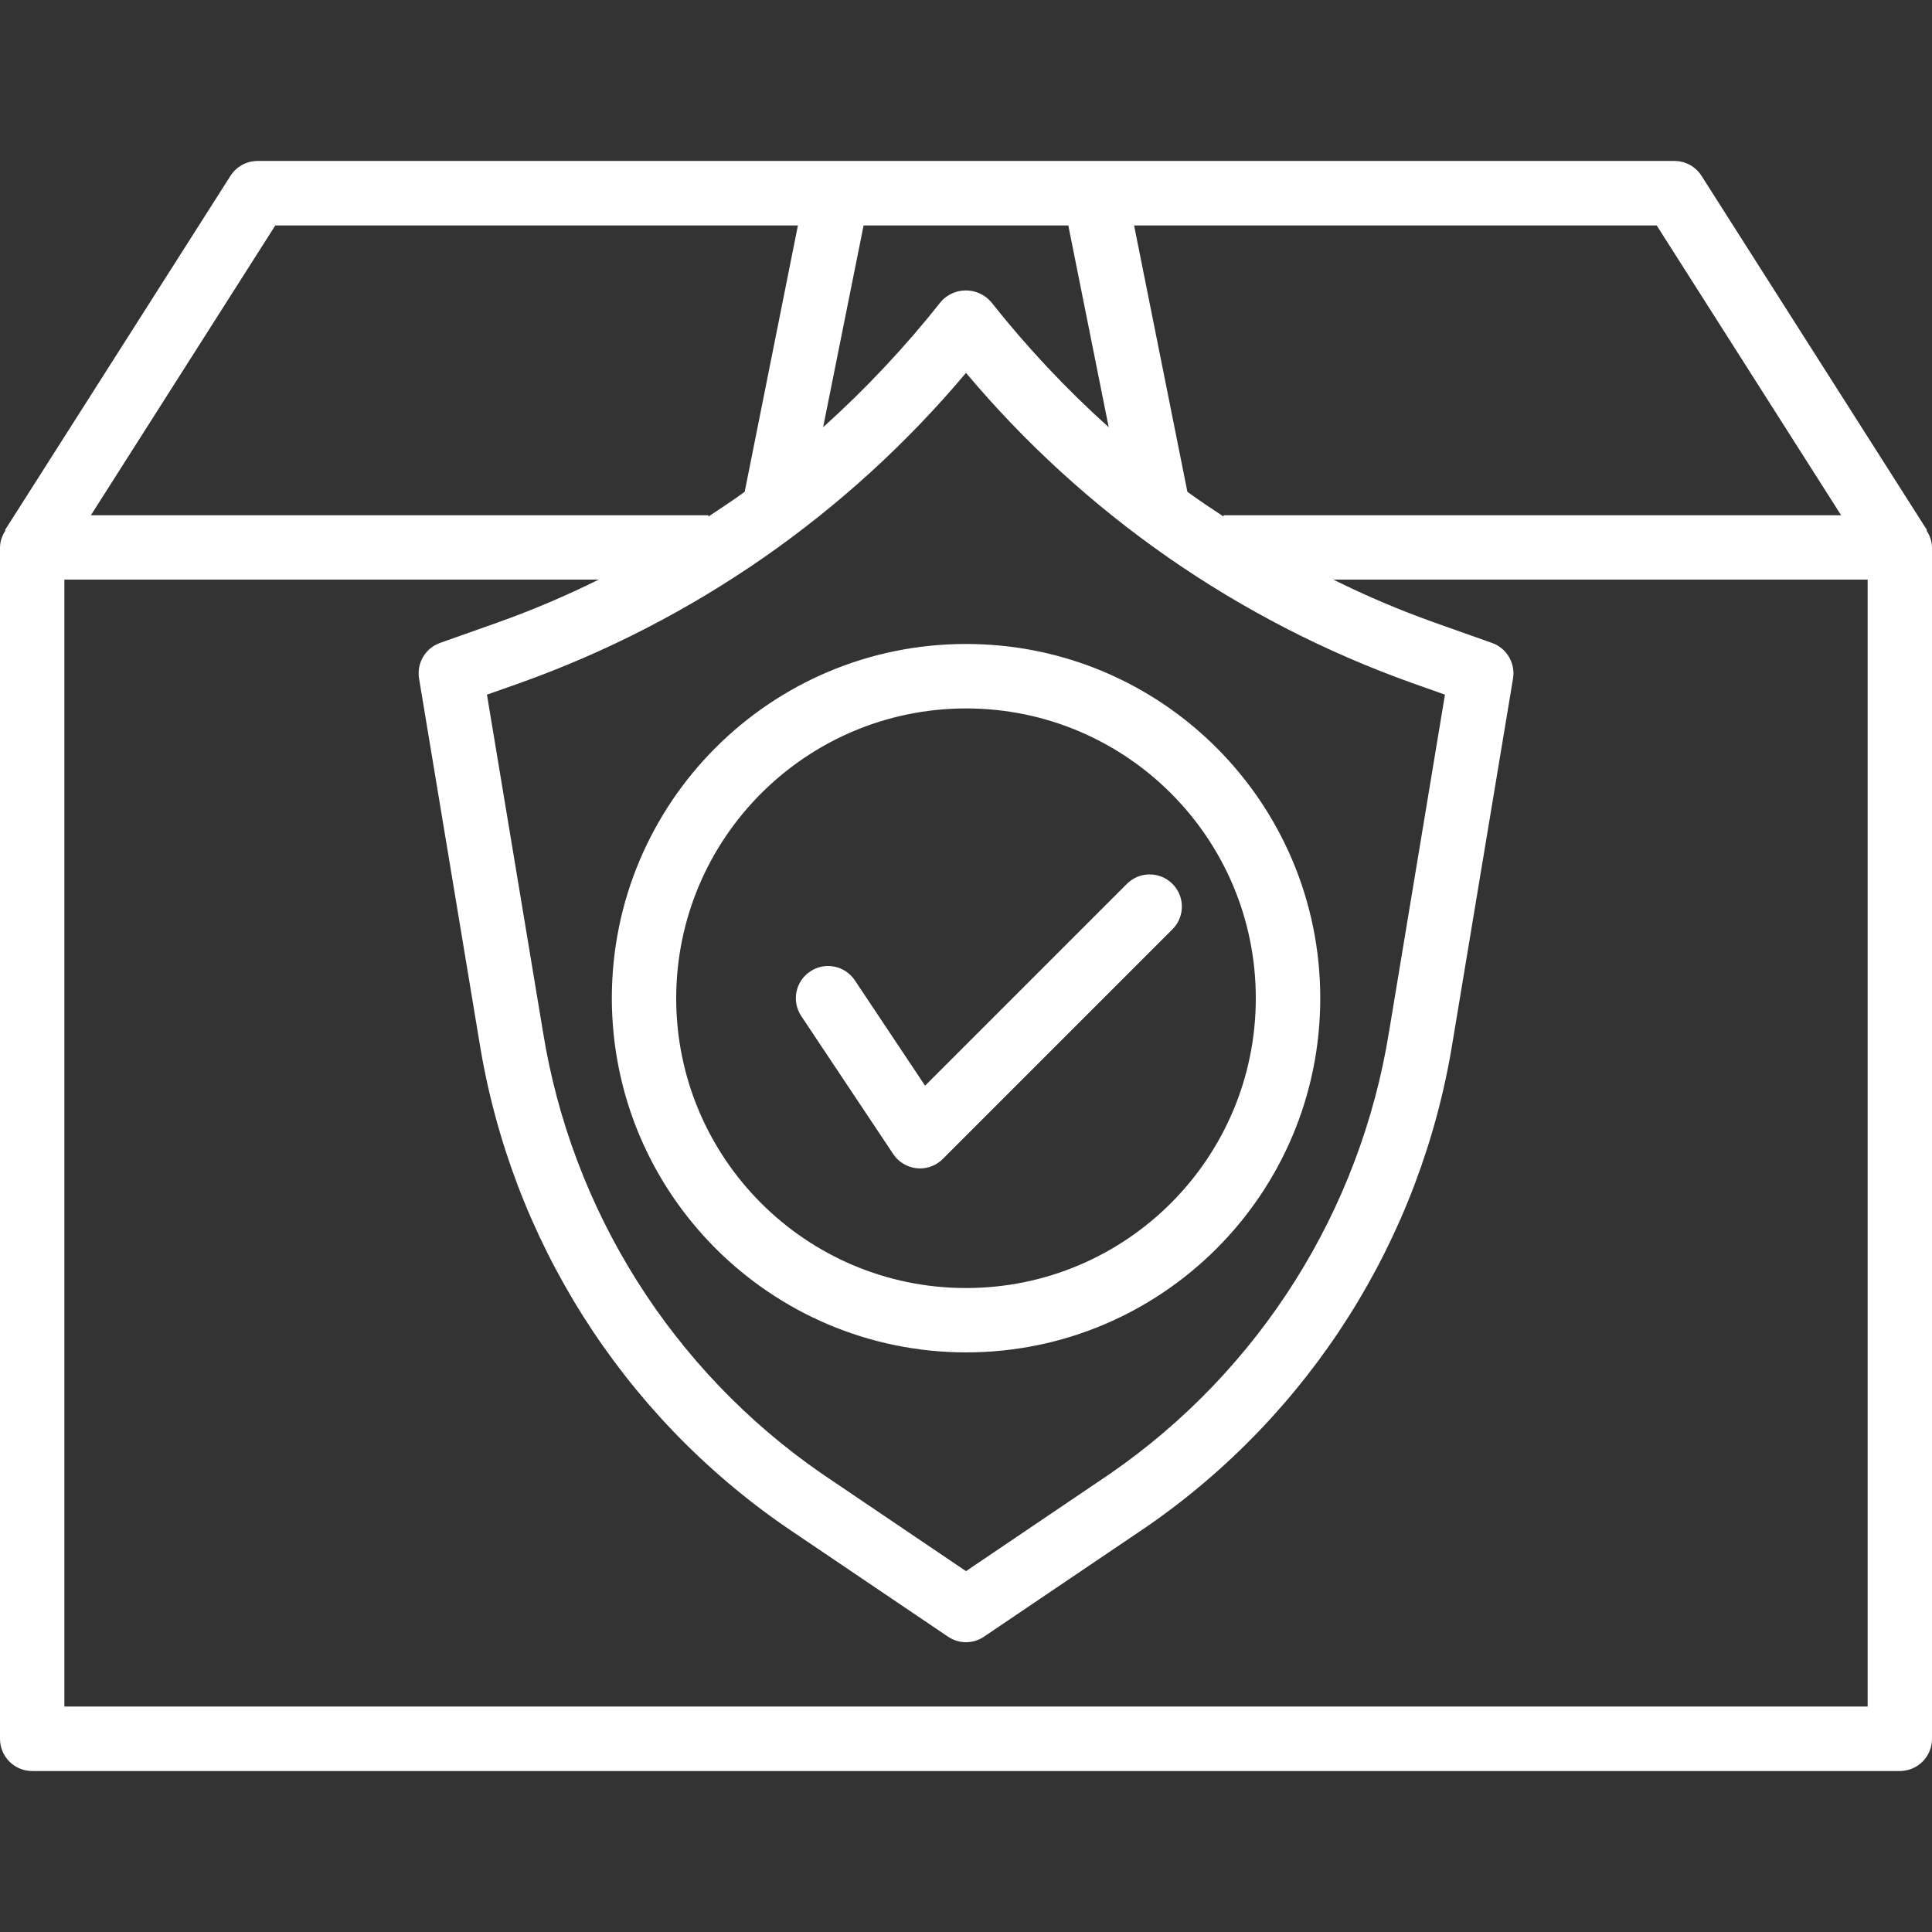 <svg width="22" height="22" viewBox="0 0 22 22" fill="none" xmlns="http://www.w3.org/2000/svg">
<rect x="0" y="0" width="22" height="22" fill="#333333" stroke="none"/>
<path d="M21.937 6.04L21.943 6.036L19.376 2.003C19.309 1.897 19.192 1.833 19.067 1.833H2.933C2.808 1.833 2.691 1.897 2.624 2.003L0.057 6.036L0.063 6.04C0.024 6.097 0.002 6.164 0 6.233V19.8C0 20.003 0.164 20.167 0.367 20.167H21.633C21.836 20.167 22 20.003 22 19.8V6.233C21.998 6.164 21.976 6.097 21.937 6.04ZM18.865 2.567L20.965 5.867H13.933V5.882C13.795 5.79 13.655 5.699 13.521 5.6L12.914 2.567H18.865ZM16.078 7.777L16.454 7.91L15.818 11.744C15.491 13.786 14.344 15.605 12.643 16.78L11 17.891L9.357 16.78C7.656 15.605 6.509 13.786 6.182 11.744L5.545 7.91L5.922 7.777C7.898 7.071 9.65 5.853 11 4.246C12.35 5.853 14.102 7.071 16.078 7.777ZM9.834 2.567H12.165L12.625 4.865C12.139 4.428 11.692 3.952 11.287 3.44C11.151 3.281 10.912 3.262 10.752 3.398C10.738 3.411 10.723 3.425 10.711 3.44C10.306 3.952 9.858 4.428 9.373 4.865L9.834 2.567ZM3.135 2.567H9.086L8.48 5.6C8.345 5.699 8.205 5.79 8.067 5.882V5.867H1.035L3.135 2.567ZM21.267 19.433H0.733V6.6H6.817C6.447 6.784 6.066 6.946 5.677 7.085L5.011 7.321C4.844 7.38 4.743 7.551 4.772 7.727L5.459 11.865C5.819 14.105 7.079 16.1 8.947 17.388L10.795 18.637C10.919 18.721 11.081 18.721 11.205 18.637L13.053 17.388C14.921 16.1 16.181 14.105 16.541 11.865L17.229 7.727C17.258 7.551 17.157 7.38 16.989 7.321L16.323 7.085C15.934 6.946 15.553 6.784 15.183 6.6H21.267V19.433Z" fill="white"/>
<path d="M11 7.333C8.773 7.333 6.967 9.139 6.967 11.367C6.969 13.593 8.774 15.397 11 15.4C13.228 15.4 15.034 13.594 15.034 11.367C15.034 9.139 13.228 7.333 11 7.333ZM11 14.667C9.178 14.667 7.7 13.189 7.7 11.367C7.702 9.545 9.178 8.069 11 8.067C12.823 8.067 14.3 9.544 14.3 11.367C14.3 13.189 12.823 14.667 11 14.667Z" fill="white"/>
<path d="M13.346 10.06C13.204 9.923 12.979 9.923 12.837 10.06L10.534 12.363L9.734 11.163C9.622 10.995 9.394 10.949 9.226 11.062C9.057 11.174 9.012 11.402 9.124 11.57L10.171 13.141C10.232 13.233 10.331 13.292 10.44 13.303C10.452 13.303 10.464 13.305 10.477 13.305C10.574 13.305 10.667 13.266 10.736 13.197L13.355 10.578C13.496 10.433 13.492 10.2 13.346 10.06Z" fill="white"/>
</svg>
